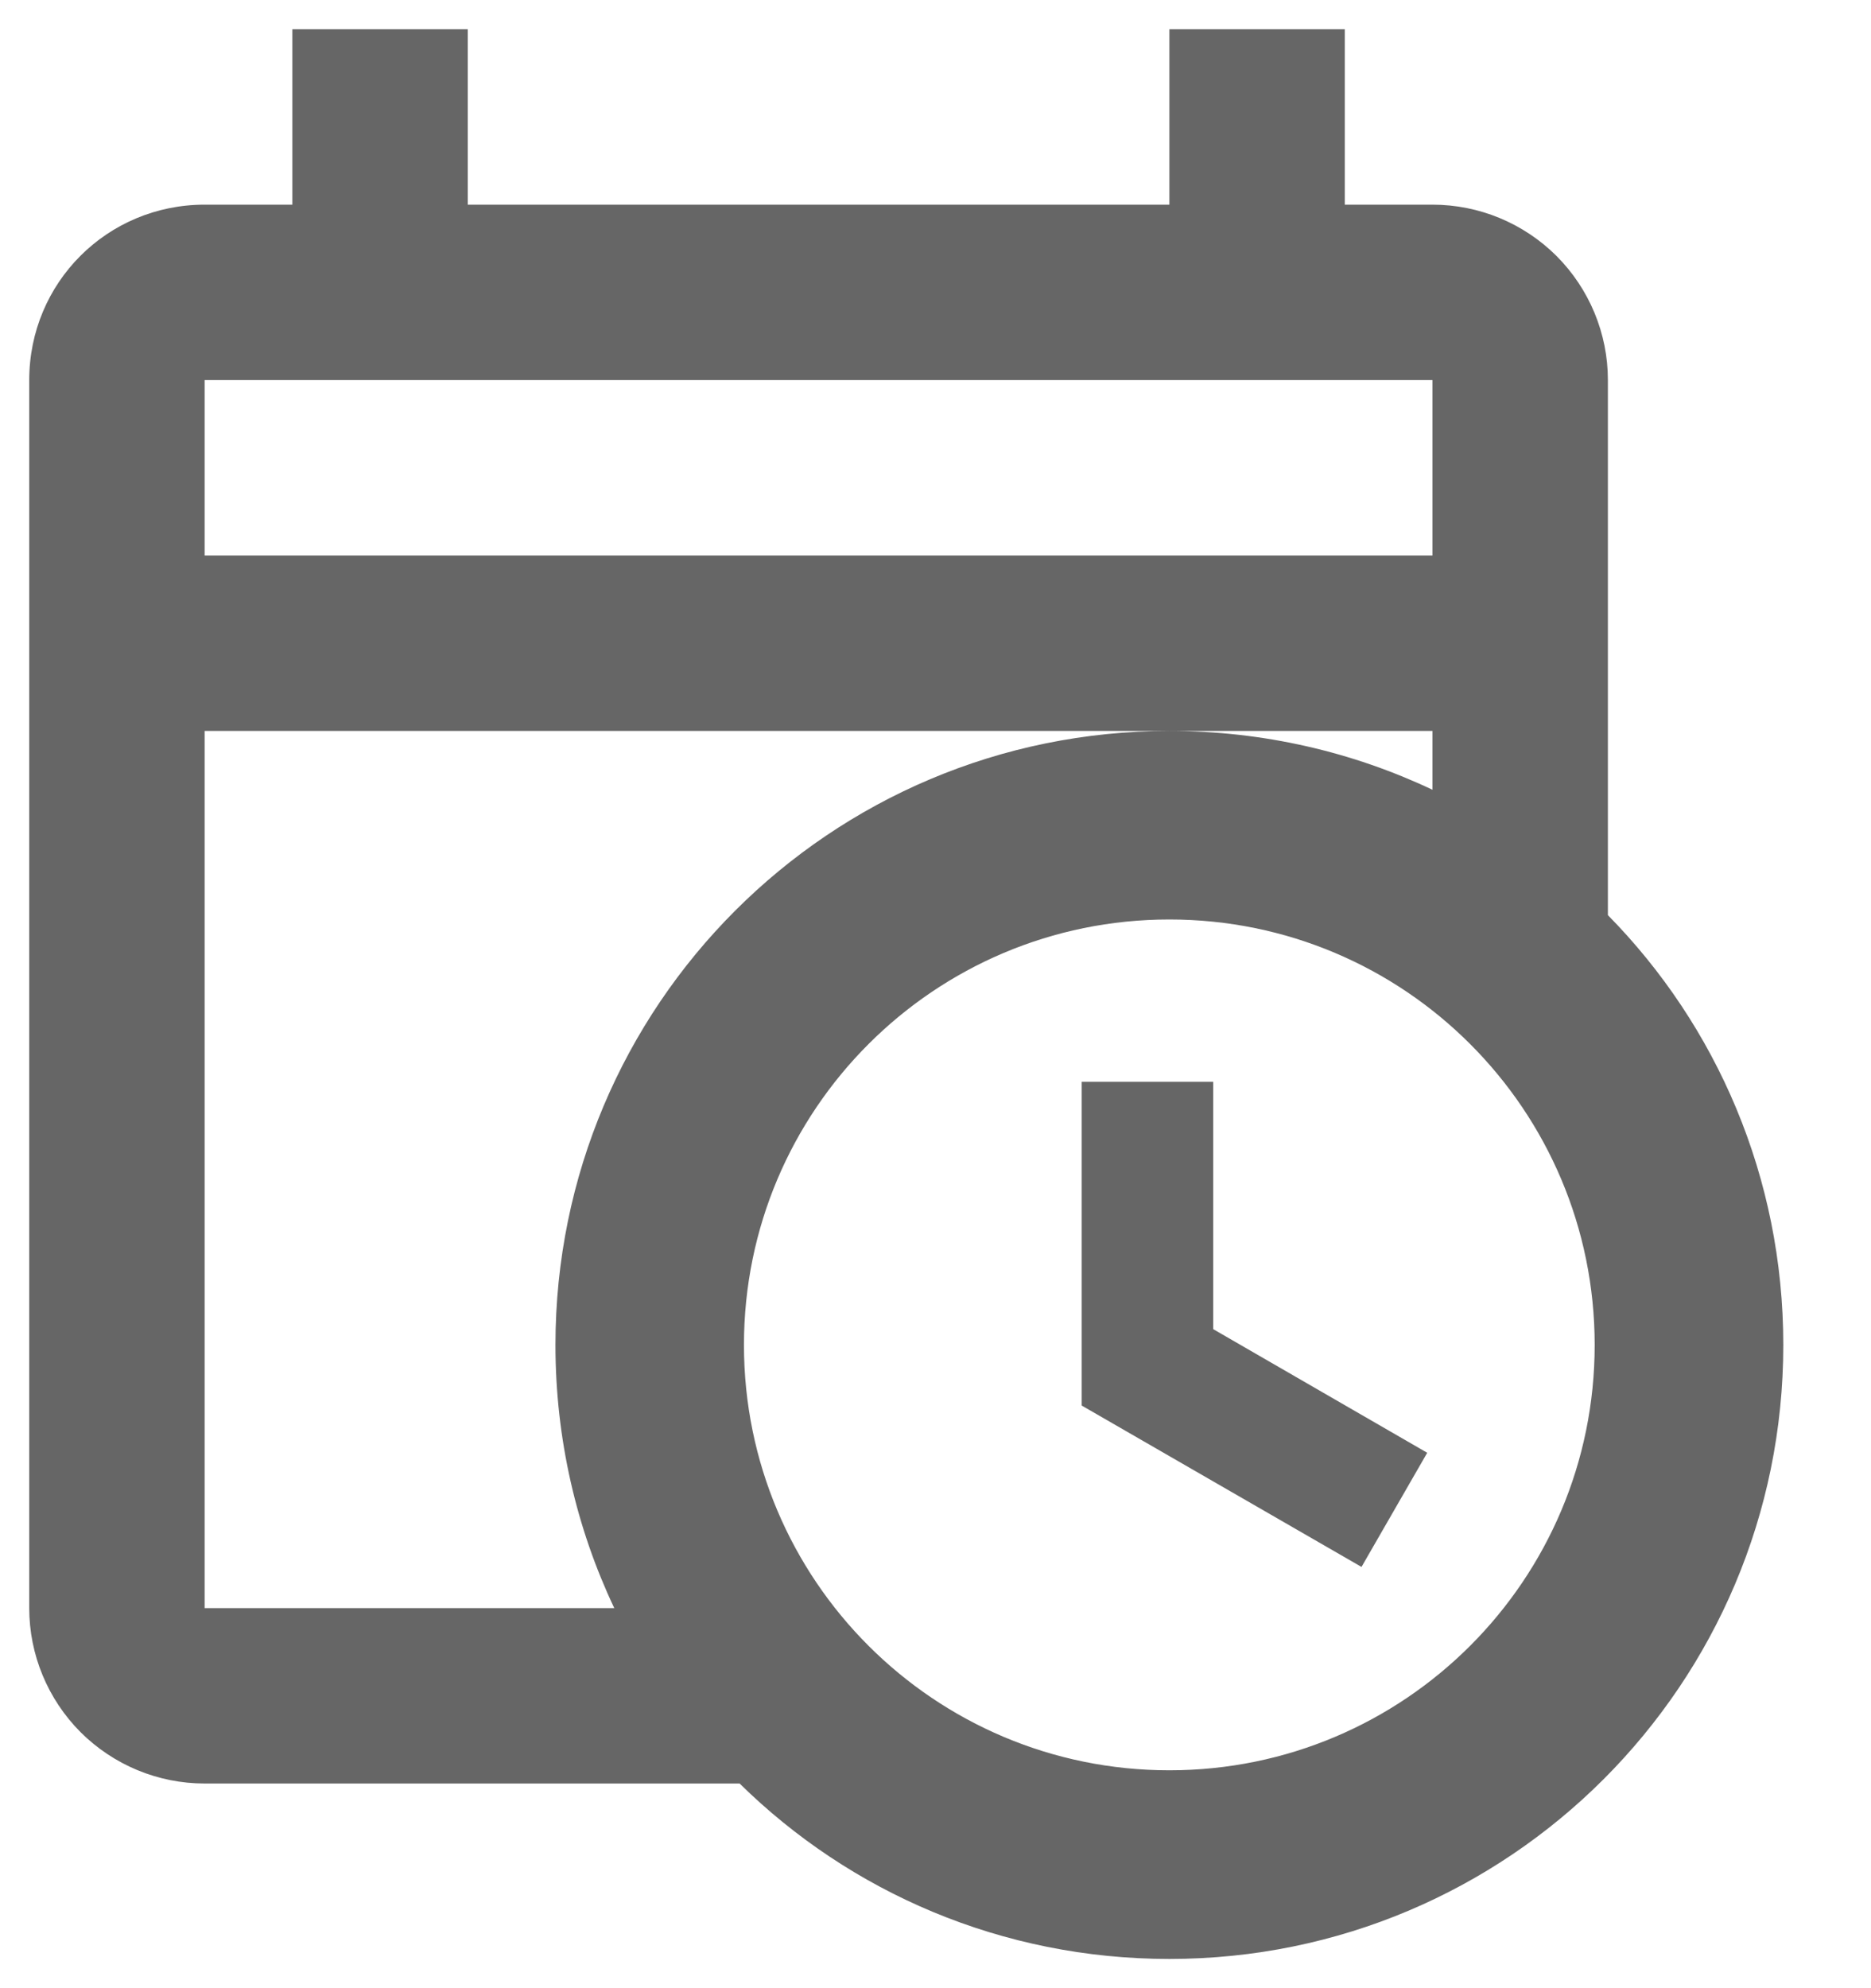 <svg width="16" height="17" viewBox="0 0 16 17" fill="none" xmlns="http://www.w3.org/2000/svg">
<path d="M2.5 0.25V1.75H1.75C0.917 1.75 0.25 2.417 0.25 3.25V13.75C0.25 14.148 0.408 14.529 0.689 14.811C0.971 15.092 1.352 15.25 1.75 15.25H6.325C7.27 16.18 8.568 16.75 10 16.75C12.902 16.75 15.25 14.402 15.25 11.5C15.25 10.068 14.68 8.77 13.75 7.825V3.25C13.75 2.852 13.592 2.471 13.311 2.189C13.029 1.908 12.648 1.75 12.25 1.75H11.5V0.25H10V1.75H4V0.25M1.75 3.25H12.25V4.75H1.75M1.75 6.25H12.25V6.753C11.568 6.43 10.803 6.25 10 6.25C7.098 6.25 4.75 8.598 4.75 11.5C4.75 12.303 4.93 13.068 5.253 13.75H1.75M10 7.862C12.01 7.862 13.637 9.49 13.637 11.5C13.637 13.51 12.01 15.137 10 15.137C7.99 15.137 6.362 13.51 6.362 11.5C6.362 9.49 7.99 7.862 10 7.862ZM9.25 9.25V12.018L11.643 13.398L12.205 12.422L10.375 11.365V9.25H9.25Z" fill="#666666"/>
</svg>
